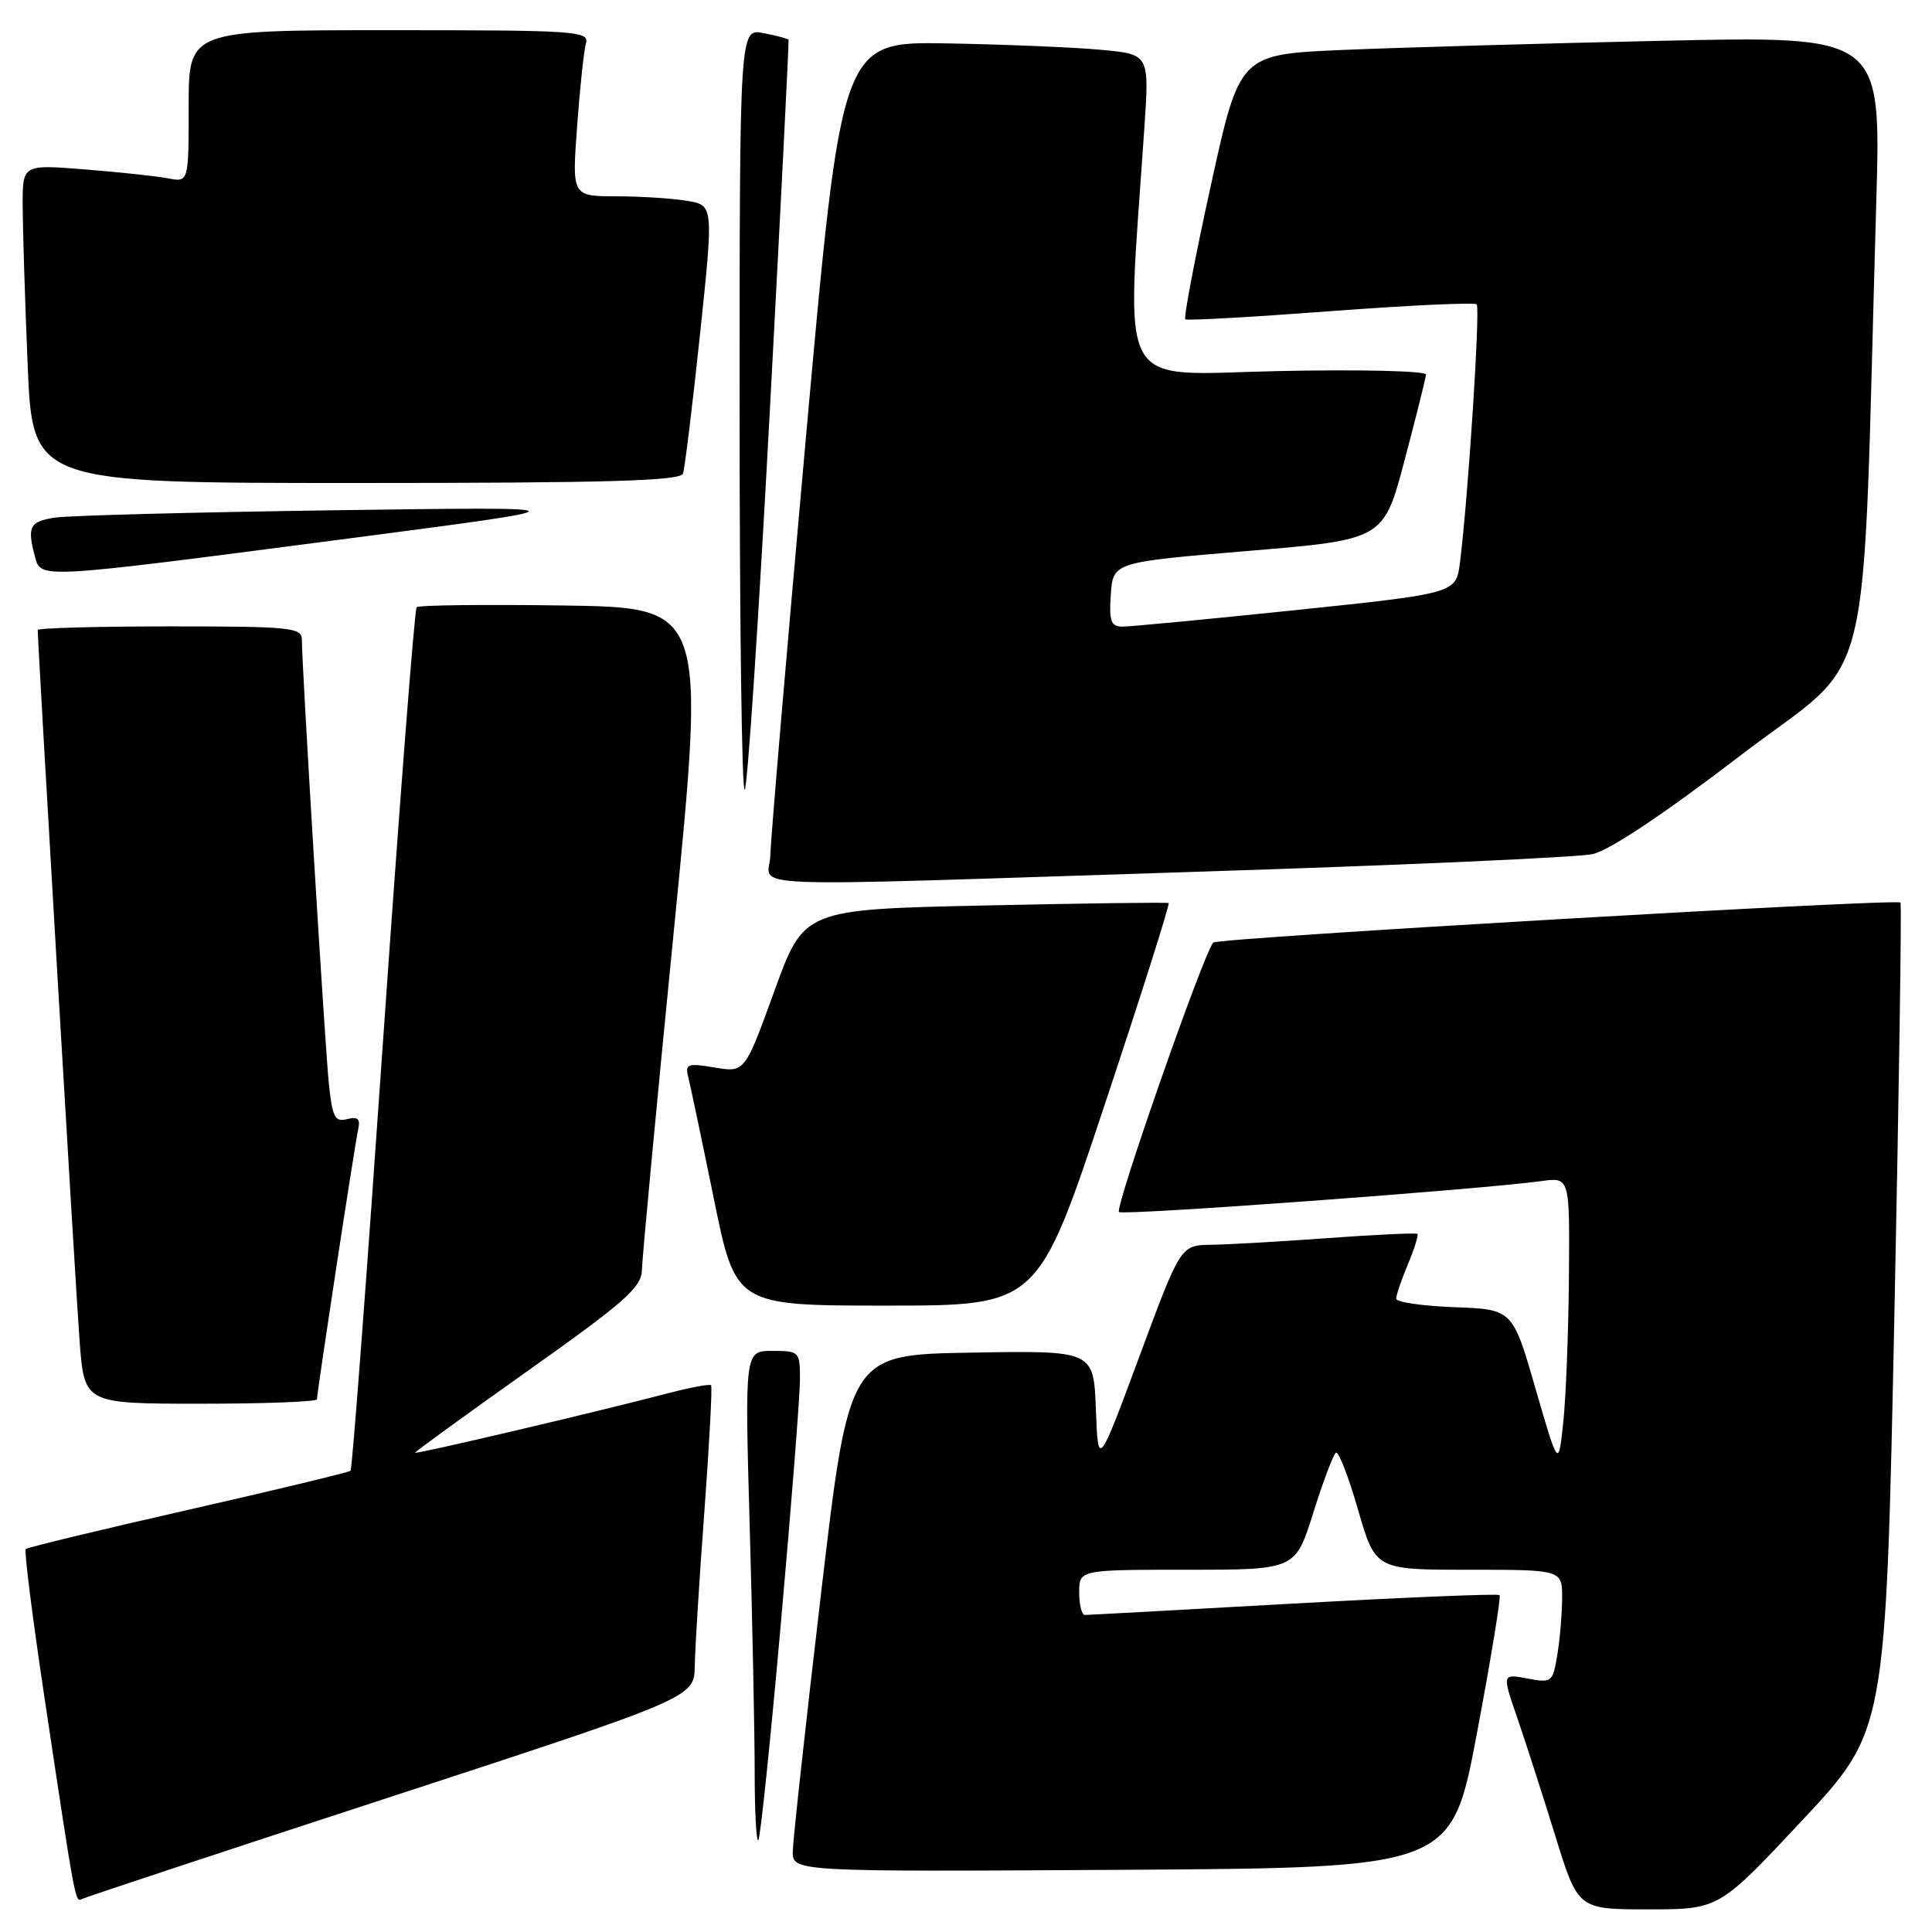 <?xml version="1.0" encoding="UTF-8" standalone="no"?>
<!DOCTYPE svg PUBLIC "-//W3C//DTD SVG 1.1//EN" "http://www.w3.org/Graphics/SVG/1.1/DTD/svg11.dtd" >
<svg xmlns="http://www.w3.org/2000/svg" xmlns:xlink="http://www.w3.org/1999/xlink" version="1.1" viewBox="0 0 256 256">
 <g >
 <path fill="currentColor"
d=" M 238.82 241.19 C 249.87 229.37 249.87 229.37 251.01 174.59 C 251.63 144.46 252.00 119.71 251.82 119.59 C 251.05 119.06 161.43 124.28 160.77 124.89 C 159.61 125.96 147.69 160.02 148.27 160.60 C 148.76 161.09 196.17 157.61 204.25 156.50 C 208.00 155.98 208.00 155.98 207.89 169.24 C 207.83 176.53 207.49 185.20 207.14 188.49 C 206.50 194.48 206.50 194.48 203.46 183.99 C 200.43 173.50 200.43 173.50 192.71 173.21 C 188.47 173.05 185.00 172.54 185.00 172.08 C 185.00 171.62 185.70 169.57 186.56 167.51 C 187.42 165.46 187.98 163.65 187.81 163.50 C 187.64 163.34 182.32 163.59 176.00 164.05 C 169.68 164.51 162.69 164.91 160.47 164.94 C 156.44 165.00 156.44 165.00 150.97 179.75 C 145.50 194.50 145.50 194.50 145.21 186.73 C 144.91 178.95 144.91 178.95 128.71 179.23 C 112.51 179.50 112.51 179.50 108.81 211.00 C 106.77 228.32 105.08 243.74 105.05 245.26 C 105.00 248.02 105.00 248.02 148.67 247.76 C 192.34 247.50 192.34 247.50 195.71 229.62 C 197.56 219.79 198.91 211.57 198.70 211.36 C 198.49 211.15 186.21 211.66 171.41 212.48 C 156.61 213.31 144.16 213.99 143.75 213.99 C 143.34 214.00 143.00 212.65 143.00 211.00 C 143.00 208.00 143.00 208.00 157.32 208.00 C 171.65 208.00 171.65 208.00 174.02 200.44 C 175.32 196.28 176.68 192.70 177.02 192.49 C 177.37 192.27 178.69 195.67 179.95 200.05 C 182.25 208.00 182.25 208.00 194.63 208.00 C 207.00 208.00 207.00 208.00 206.99 211.75 C 206.98 213.81 206.70 217.20 206.35 219.27 C 205.75 222.92 205.63 223.02 202.38 222.41 C 199.03 221.78 199.03 221.78 201.05 227.64 C 202.16 230.86 204.42 237.89 206.08 243.25 C 209.09 253.00 209.09 253.00 218.43 253.00 C 227.77 253.00 227.77 253.00 238.82 241.19 Z  M 51.75 238.10 C 92.00 224.94 92.00 224.94 92.06 220.72 C 92.10 218.40 92.67 209.16 93.34 200.19 C 94.00 191.22 94.40 183.73 94.22 183.55 C 94.04 183.37 91.55 183.83 88.69 184.57 C 78.96 187.12 55.00 192.75 55.00 192.49 C 55.00 192.35 61.75 187.45 70.00 181.60 C 82.95 172.41 85.01 170.58 85.06 168.23 C 85.09 166.73 87.00 146.38 89.32 123.00 C 93.52 80.50 93.52 80.50 74.61 80.23 C 64.22 80.08 55.49 80.18 55.21 80.46 C 54.93 80.73 52.94 106.50 50.77 137.73 C 48.61 168.95 46.67 194.67 46.45 194.88 C 46.24 195.09 36.56 197.42 24.94 200.06 C 13.32 202.70 3.63 205.04 3.41 205.26 C 3.18 205.49 4.34 214.63 5.99 225.58 C 9.91 251.69 9.98 252.12 10.80 251.65 C 11.19 251.43 29.61 245.33 51.75 238.10 Z  M 103.48 214.97 C 104.87 199.36 106.00 184.88 106.00 182.79 C 106.00 179.09 105.91 179.00 102.34 179.00 C 98.68 179.00 98.68 179.00 99.34 202.25 C 99.70 215.04 100.00 229.74 100.00 234.92 C 100.00 240.10 100.22 244.12 100.48 243.85 C 100.75 243.58 102.10 230.59 103.48 214.97 Z  M 42.00 185.41 C 42.00 184.49 47.00 151.72 47.46 149.65 C 47.77 148.25 47.41 147.92 45.99 148.29 C 44.38 148.71 44.04 148.05 43.58 143.64 C 43.06 138.68 40.00 88.31 40.00 84.75 C 40.00 83.15 38.50 83.00 22.50 83.00 C 12.88 83.00 5.00 83.22 5.00 83.48 C 5.00 85.40 10.05 171.22 10.55 177.75 C 11.18 186.00 11.18 186.00 26.59 186.00 C 35.07 186.00 42.00 185.74 42.00 185.41 Z  M 146.36 146.43 C 151.22 131.82 155.04 119.77 154.85 119.66 C 154.66 119.55 143.71 119.69 130.52 119.98 C 106.53 120.50 106.53 120.50 102.61 131.31 C 98.69 142.12 98.69 142.12 94.70 141.45 C 91.14 140.85 90.76 140.98 91.18 142.64 C 91.44 143.66 92.97 150.91 94.57 158.75 C 97.47 173.00 97.47 173.00 117.50 173.00 C 137.53 173.00 137.53 173.00 146.36 146.43 Z  M 159.00 115.50 C 185.68 114.65 209.09 113.60 211.04 113.17 C 213.27 112.68 220.52 107.84 230.68 100.06 C 248.70 86.26 246.65 94.65 248.62 26.63 C 249.25 4.77 249.25 4.77 220.38 5.40 C 204.49 5.75 185.37 6.30 177.87 6.62 C 164.25 7.21 164.25 7.21 160.44 24.59 C 158.34 34.14 156.82 42.12 157.06 42.31 C 157.30 42.50 165.97 42.01 176.32 41.23 C 186.67 40.45 195.38 40.05 195.67 40.33 C 196.16 40.83 194.53 66.04 193.45 74.56 C 192.93 78.62 192.93 78.62 171.72 80.84 C 160.05 82.05 149.69 83.04 148.69 83.03 C 147.19 83.00 146.94 82.29 147.19 78.75 C 147.50 74.50 147.50 74.50 165.41 73.00 C 183.33 71.50 183.33 71.50 186.11 61.00 C 187.64 55.22 188.92 50.11 188.95 49.63 C 188.98 49.15 180.16 48.94 169.36 49.17 C 147.54 49.62 149.22 52.69 151.64 16.85 C 152.29 7.19 152.29 7.19 145.89 6.60 C 142.38 6.27 133.20 5.89 125.51 5.75 C 111.51 5.50 111.51 5.50 106.83 57.50 C 104.26 86.10 102.12 111.19 102.08 113.25 C 101.98 117.81 95.26 117.54 159.00 115.50 Z  M 101.99 54.74 C 103.44 27.66 104.56 5.39 104.49 5.26 C 104.41 5.13 102.92 4.73 101.18 4.39 C 98.00 3.75 98.00 3.75 98.00 54.54 C 98.00 82.48 98.30 105.03 98.68 104.66 C 99.05 104.29 100.54 81.82 101.99 54.74 Z  M 45.00 71.51 C 78.50 67.14 78.50 67.14 44.50 67.61 C 25.80 67.87 9.04 68.31 7.25 68.59 C 3.93 69.10 3.57 69.80 4.63 73.75 C 5.42 76.71 4.89 76.74 45.00 71.51 Z  M 90.50 62.75 C 90.74 62.06 91.75 53.78 92.75 44.35 C 94.56 27.19 94.56 27.19 91.03 26.61 C 89.09 26.28 84.86 26.02 81.64 26.01 C 75.79 26.00 75.79 26.00 76.47 16.75 C 76.84 11.66 77.37 6.71 77.64 5.75 C 78.10 4.11 76.39 4.00 51.57 4.00 C 25.00 4.00 25.00 4.00 25.00 14.08 C 25.00 24.16 25.00 24.16 22.25 23.63 C 20.74 23.34 15.79 22.81 11.25 22.45 C 3.00 21.79 3.00 21.79 3.00 27.15 C 3.01 30.09 3.30 39.59 3.66 48.25 C 4.31 64.00 4.31 64.00 47.19 64.00 C 80.59 64.00 90.16 63.72 90.50 62.75 Z "/>
</g>
</svg>
